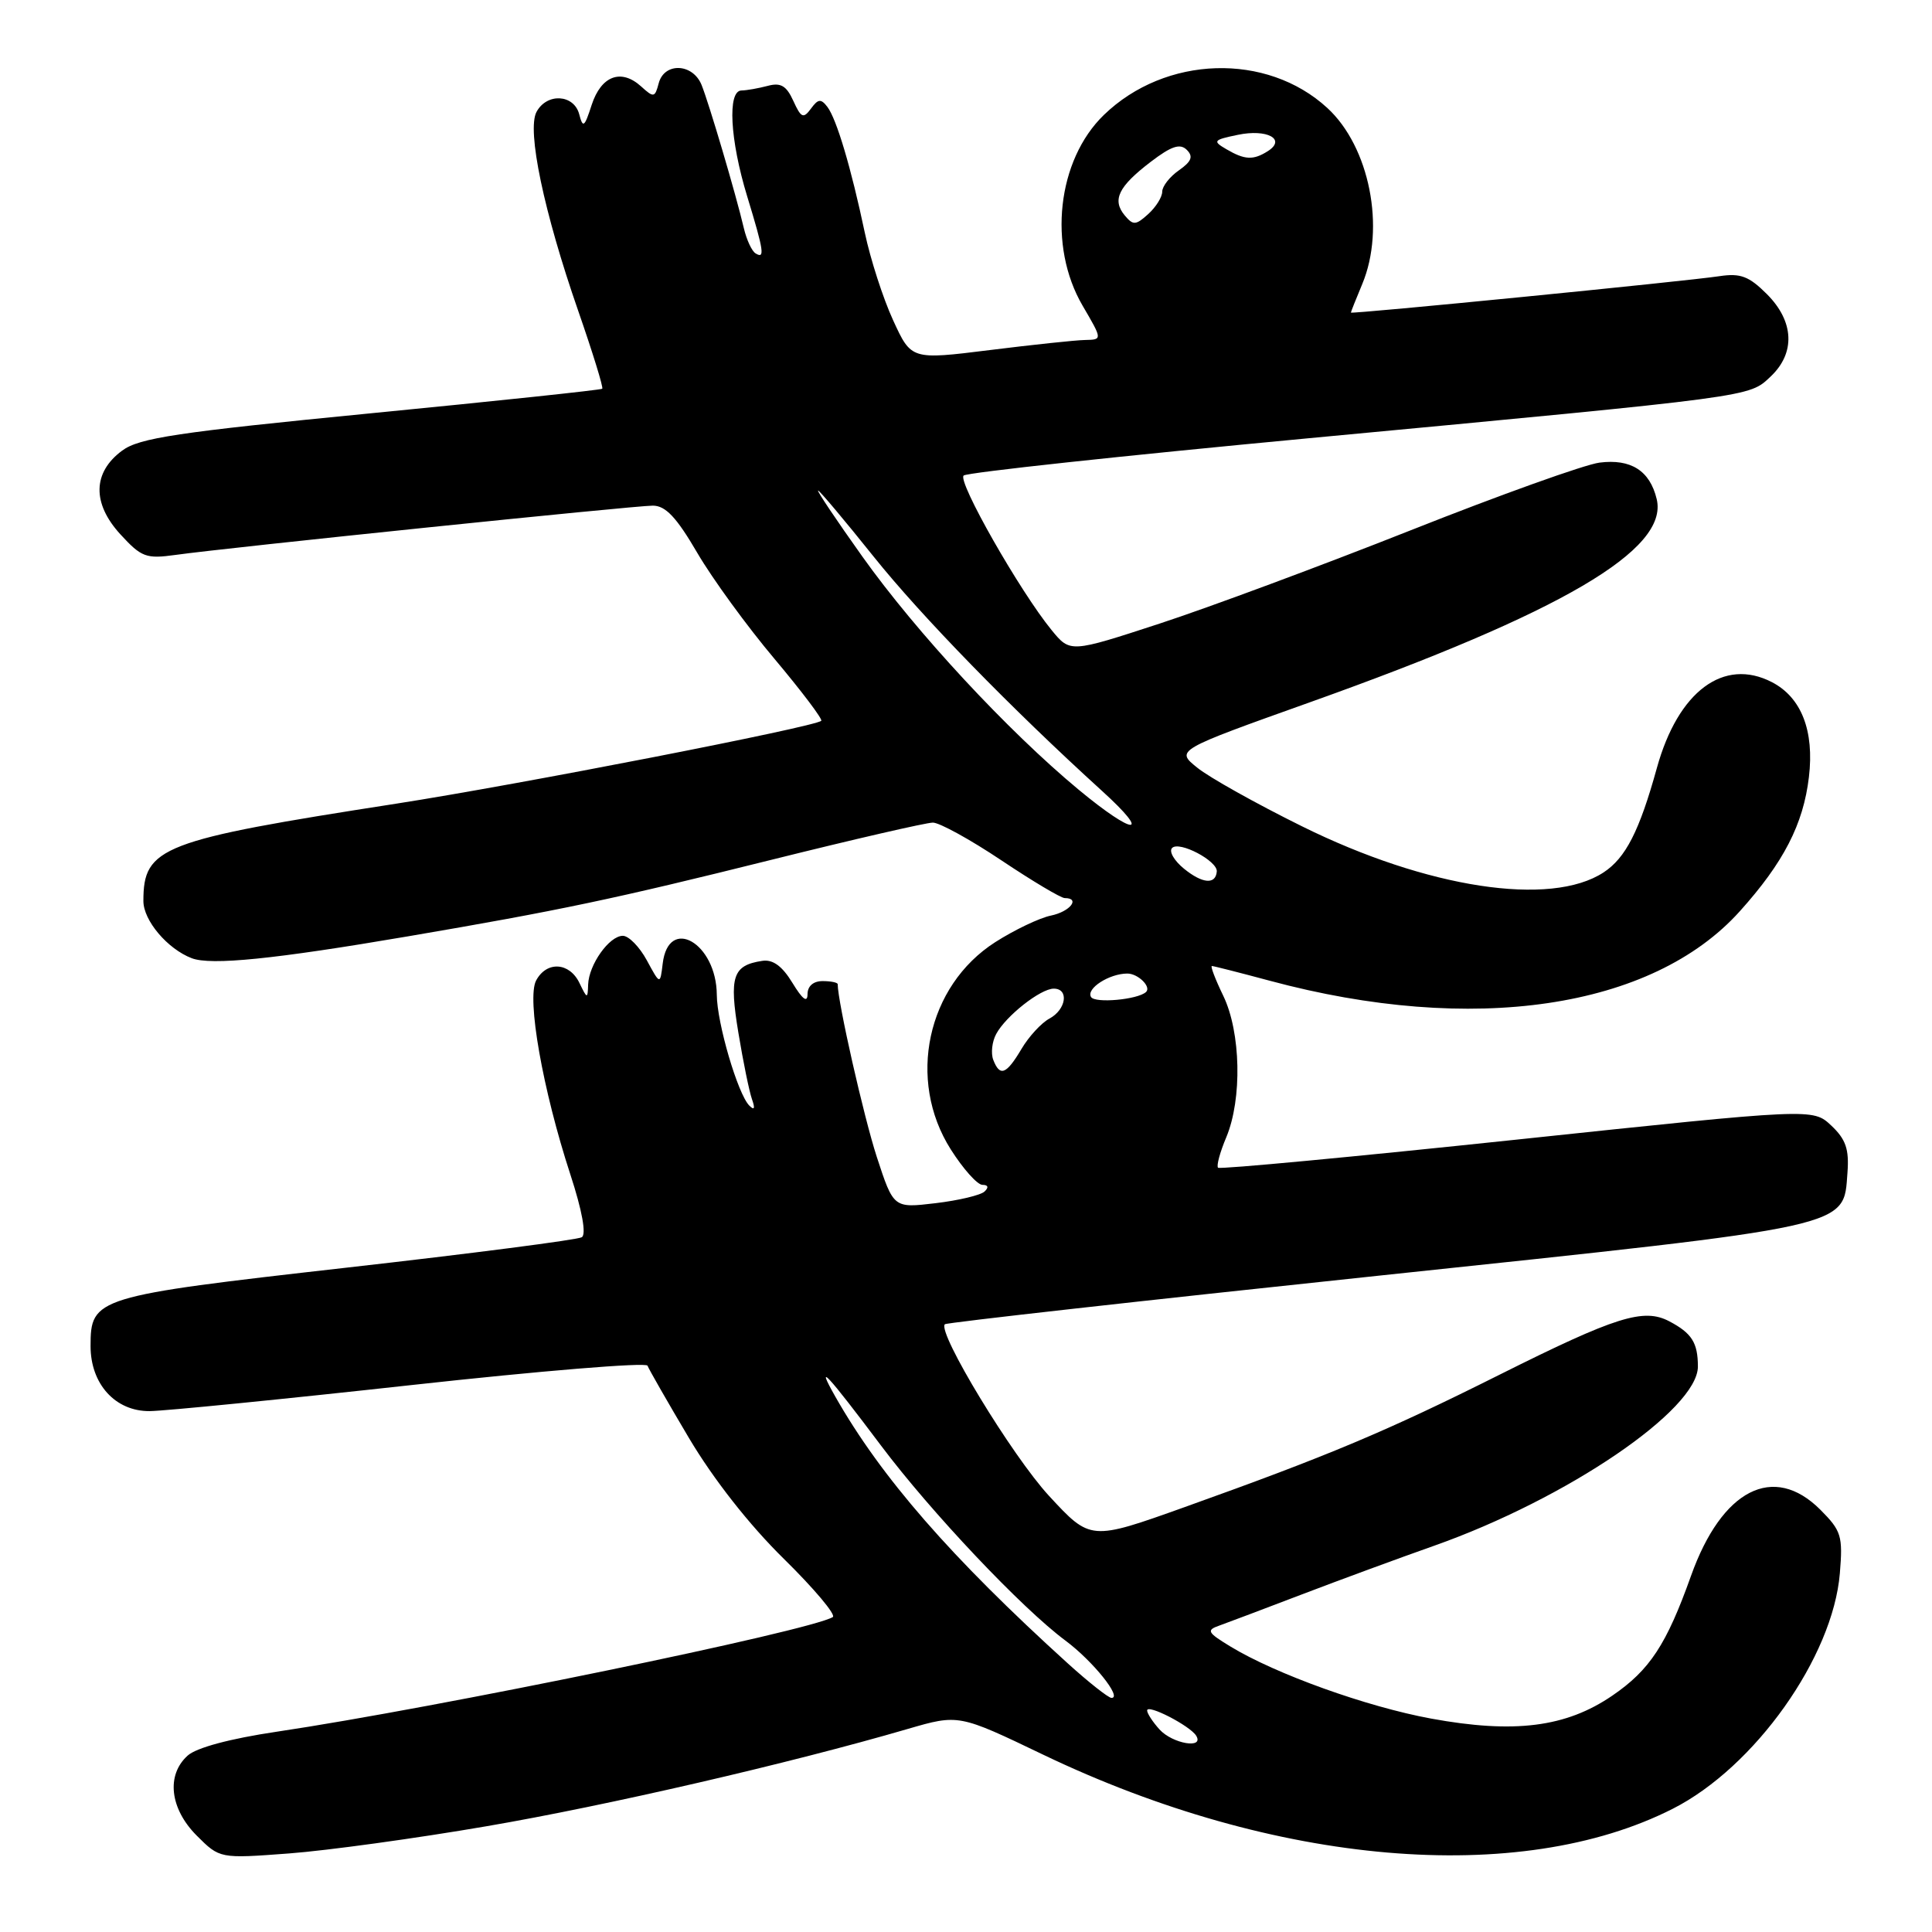 <?xml version="1.0" encoding="UTF-8" standalone="no"?>
<!DOCTYPE svg PUBLIC "-//W3C//DTD SVG 1.1//EN" "http://www.w3.org/Graphics/SVG/1.1/DTD/svg11.dtd" >
<svg xmlns="http://www.w3.org/2000/svg" xmlns:xlink="http://www.w3.org/1999/xlink" version="1.1" viewBox="0 0 256 256">
 <g >
 <path fill="currentColor"
d=" M 64.50 241.98 C 80.39 239.26 104.67 233.65 120.26 229.10 C 127.03 227.13 127.03 227.13 138.26 232.52 C 168.93 247.21 201.32 249.99 221.65 239.67 C 232.52 234.16 242.87 219.57 243.79 208.47 C 244.20 203.52 243.99 202.84 241.20 200.04 C 235.00 193.85 228.16 197.35 224.07 208.80 C 220.82 217.92 218.60 221.29 213.64 224.68 C 207.50 228.88 200.64 229.74 189.62 227.72 C 181.09 226.15 169.05 221.83 163.02 218.16 C 159.98 216.31 159.82 216.01 161.56 215.40 C 162.63 215.02 167.55 213.16 172.50 211.27 C 177.45 209.38 185.32 206.48 190.00 204.83 C 207.61 198.61 225.02 186.78 224.98 181.05 C 224.97 177.91 224.17 176.65 221.19 175.08 C 217.79 173.29 214.12 174.44 198.71 182.15 C 183.71 189.66 176.09 192.86 157.00 199.69 C 144.50 204.16 144.50 204.16 139.00 198.21 C 134.11 192.91 124.15 176.51 125.20 175.47 C 125.42 175.25 151.22 172.36 182.54 169.05 C 245.99 162.34 244.24 162.73 244.80 155.37 C 245.03 152.26 244.58 150.96 242.65 149.14 C 240.21 146.85 240.21 146.85 201.01 151.00 C 179.46 153.28 161.63 154.96 161.40 154.73 C 161.16 154.50 161.65 152.68 162.49 150.69 C 164.61 145.61 164.42 136.77 162.09 131.95 C 161.04 129.78 160.36 128.00 160.58 128.00 C 160.80 128.00 164.25 128.88 168.24 129.95 C 195.13 137.19 218.91 133.68 230.53 120.75 C 236.34 114.29 238.95 109.22 239.69 102.97 C 240.42 96.83 238.69 92.41 234.79 90.39 C 228.41 87.09 222.36 91.60 219.55 101.74 C 217.23 110.12 215.41 113.68 212.48 115.60 C 205.46 120.20 189.10 117.70 172.50 109.48 C 166.45 106.49 160.21 103.00 158.64 101.72 C 155.77 99.41 155.77 99.41 173.64 93.03 C 206.98 81.13 221.14 72.83 219.52 66.13 C 218.62 62.37 216.11 60.77 211.94 61.30 C 209.99 61.55 198.74 65.58 186.94 70.26 C 175.15 74.93 160.17 80.50 153.65 82.63 C 141.81 86.50 141.81 86.50 139.35 83.50 C 135.15 78.37 126.83 63.76 127.69 63.01 C 128.13 62.61 148.75 60.39 173.50 58.06 C 232.82 52.48 231.70 52.63 234.60 49.91 C 237.93 46.78 237.74 42.59 234.12 38.97 C 231.76 36.61 230.63 36.18 227.87 36.59 C 223.41 37.27 179.00 41.65 179.00 41.42 C 179.00 41.33 179.67 39.63 180.50 37.65 C 183.61 30.21 181.48 19.45 175.87 14.30 C 167.84 6.92 154.42 7.34 146.27 15.23 C 140.08 21.22 138.82 32.60 143.46 40.52 C 146.08 45.00 146.08 45.00 143.79 45.05 C 142.53 45.07 136.83 45.68 131.12 46.39 C 120.75 47.68 120.75 47.68 118.34 42.43 C 117.01 39.54 115.33 34.32 114.59 30.83 C 112.77 22.20 110.85 15.77 109.63 14.16 C 108.78 13.05 108.40 13.10 107.46 14.39 C 106.45 15.76 106.15 15.63 105.12 13.37 C 104.21 11.36 103.45 10.91 101.72 11.38 C 100.50 11.70 98.94 11.98 98.25 11.99 C 96.37 12.01 96.72 18.53 99.00 26.00 C 101.23 33.30 101.38 34.36 100.11 33.57 C 99.62 33.27 98.93 31.78 98.57 30.26 C 97.51 25.73 93.94 13.67 92.96 11.25 C 91.79 8.37 88.01 8.23 87.28 11.04 C 86.78 12.94 86.62 12.97 84.95 11.45 C 82.30 9.05 79.66 10.04 78.40 13.90 C 77.44 16.87 77.24 17.02 76.75 15.14 C 76.05 12.48 72.46 12.28 71.09 14.83 C 69.79 17.26 72.07 28.12 76.61 41.17 C 78.53 46.70 79.97 51.35 79.80 51.51 C 79.64 51.67 65.85 53.13 49.17 54.76 C 23.43 57.28 18.43 58.03 16.17 59.72 C 12.27 62.61 12.19 66.70 15.96 70.81 C 18.74 73.84 19.37 74.07 23.25 73.53 C 30.17 72.56 84.07 67.00 86.50 67.00 C 88.19 67.00 89.64 68.54 92.39 73.25 C 94.40 76.69 99.01 83.02 102.63 87.31 C 106.24 91.61 109.03 95.30 108.82 95.51 C 108.02 96.31 68.77 103.96 52.50 106.49 C 21.32 111.33 19.00 112.23 19.00 119.39 C 19.00 121.97 22.19 125.74 25.41 126.97 C 27.97 127.94 36.30 127.10 54.00 124.08 C 74.17 120.64 81.38 119.12 102.25 113.92 C 113.12 111.21 122.73 109.00 123.61 109.00 C 124.49 109.00 128.58 111.25 132.69 114.00 C 136.80 116.75 140.58 119.00 141.08 119.00 C 143.20 119.00 141.78 120.80 139.25 121.32 C 137.74 121.63 134.43 123.21 131.89 124.83 C 122.82 130.63 120.14 143.09 125.98 152.30 C 127.62 154.89 129.51 157.00 130.18 157.00 C 130.94 157.00 131.04 157.34 130.45 157.89 C 129.93 158.37 127.00 159.07 123.95 159.43 C 118.40 160.09 118.40 160.09 116.18 153.30 C 114.45 147.98 111.00 132.74 111.00 130.41 C 111.00 130.19 110.10 130.00 109.00 130.00 C 107.76 130.00 107.00 130.67 107.00 131.75 C 106.99 132.92 106.33 132.42 105.01 130.25 C 103.65 128.01 102.41 127.10 101.00 127.32 C 97.09 127.91 96.60 129.38 97.84 136.85 C 98.47 140.67 99.28 144.63 99.64 145.65 C 100.08 146.89 99.96 147.17 99.29 146.50 C 97.77 144.98 95.00 135.56 94.98 131.81 C 94.93 124.95 88.57 121.29 87.81 127.69 C 87.47 130.50 87.47 130.50 85.71 127.25 C 84.74 125.46 83.31 124.00 82.53 124.00 C 80.73 124.00 78.02 127.82 77.93 130.47 C 77.87 132.39 77.80 132.37 76.78 130.25 C 75.45 127.49 72.43 127.32 71.04 129.92 C 69.77 132.29 71.91 144.41 75.58 155.64 C 77.14 160.41 77.71 163.56 77.09 163.94 C 76.55 164.28 62.48 166.10 45.84 167.98 C 12.59 171.75 12.00 171.93 12.00 178.37 C 12.00 183.39 15.28 187.01 19.82 186.98 C 21.85 186.96 37.45 185.41 54.50 183.53 C 71.55 181.65 85.64 180.49 85.80 180.96 C 85.97 181.42 88.44 185.74 91.30 190.56 C 94.54 196.01 99.27 202.04 103.85 206.54 C 107.89 210.51 110.81 213.99 110.35 214.27 C 107.32 216.11 57.78 226.32 36.61 229.47 C 30.49 230.38 26.01 231.58 24.86 232.63 C 22.00 235.21 22.51 239.66 26.06 243.22 C 29.12 246.28 29.12 246.28 38.31 245.59 C 43.37 245.21 55.15 243.59 64.50 241.98 Z  M 153.65 229.17 C 152.74 228.17 152.00 227.03 152.00 226.65 C 152.00 225.74 157.68 228.67 158.50 229.99 C 159.60 231.78 155.37 231.06 153.65 229.17 Z  M 141.50 220.42 C 126.01 206.37 116.76 195.75 110.69 185.07 C 107.97 180.27 109.51 181.93 116.75 191.56 C 123.38 200.39 135.40 213.10 141.18 217.39 C 144.81 220.09 148.77 225.02 147.27 224.98 C 146.85 224.96 144.25 222.91 141.50 220.42 Z  M 131.61 140.43 C 131.28 139.56 131.45 138.02 132.00 137.01 C 133.28 134.62 137.88 131.00 139.63 131.00 C 141.68 131.00 141.28 133.78 139.05 134.97 C 137.98 135.55 136.31 137.36 135.34 139.01 C 133.34 142.38 132.49 142.71 131.61 140.43 Z  M 144.57 132.11 C 143.88 131.00 146.98 129.00 149.38 129.00 C 150.80 129.00 152.60 130.77 151.85 131.45 C 150.74 132.46 145.10 132.97 144.57 132.11 Z  M 156.90 115.12 C 155.58 114.05 154.86 112.81 155.31 112.36 C 156.26 111.40 161.33 114.07 161.23 115.47 C 161.09 117.24 159.34 117.10 156.90 115.12 Z  M 142.93 104.64 C 133.56 96.87 121.40 83.77 114.27 73.75 C 110.84 68.94 108.20 65.00 108.40 65.00 C 108.60 65.00 111.91 68.94 115.76 73.75 C 122.10 81.67 134.03 93.90 145.99 104.77 C 152.72 110.87 150.32 110.77 142.93 104.64 Z  M 149.03 28.54 C 147.33 26.49 148.19 24.72 152.47 21.45 C 155.22 19.35 156.37 18.97 157.26 19.86 C 158.14 20.74 157.89 21.39 156.21 22.57 C 154.99 23.42 154.00 24.69 154.00 25.40 C 154.00 26.11 153.16 27.45 152.14 28.37 C 150.49 29.86 150.15 29.88 149.03 28.54 Z  M 162.50 19.77 C 160.65 18.69 160.76 18.54 164.00 17.87 C 167.89 17.05 170.48 18.45 167.99 20.03 C 166.06 21.25 164.94 21.20 162.50 19.77 Z "/>
</g>
</svg>